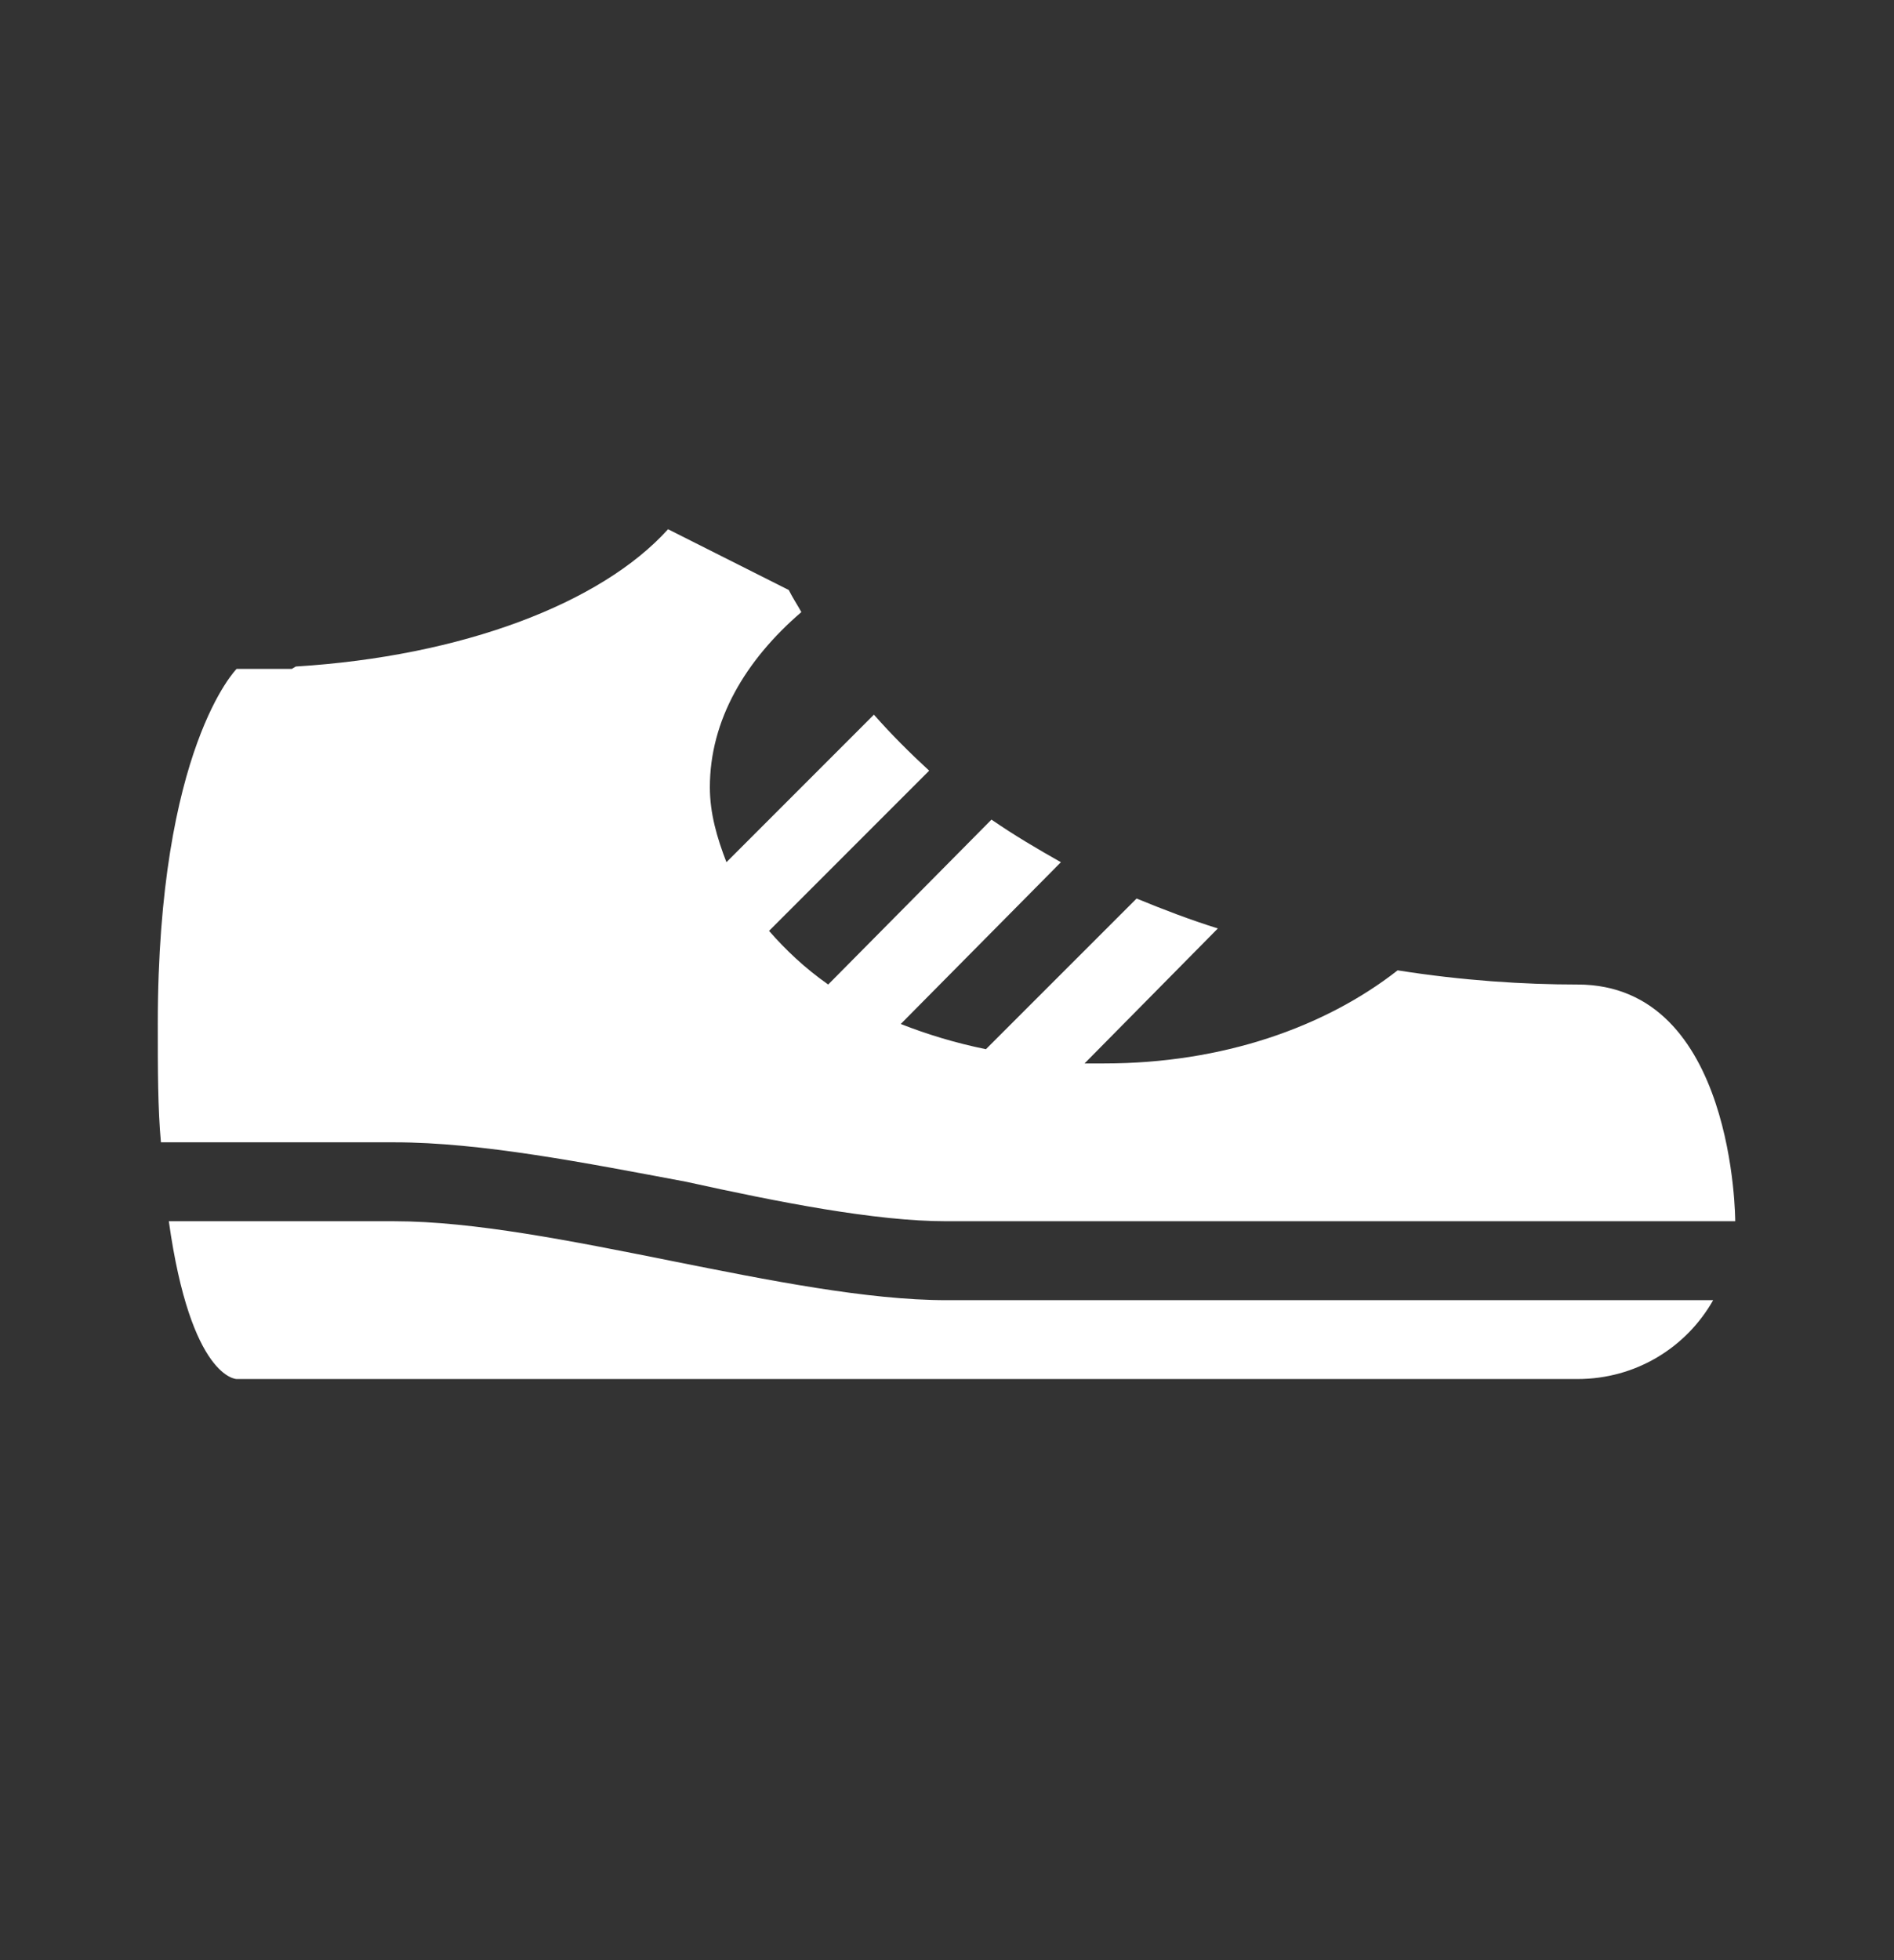 <svg width="29" height="30" viewBox="0 0 29 30" fill="none" xmlns="http://www.w3.org/2000/svg">
<rect x="0" y="0" width="29" height="30" fill="#333333" stroke="none"/>
<g id="mdi:shoe-sneaker">
<path id="Vector" d="M26.569 18.691C26.569 18.691 26.569 15.068 24.154 15.068C23.333 15.068 22.391 15.008 21.4 14.851C20.289 15.72 18.719 16.276 16.908 16.276H16.606L18.647 14.21C18.224 14.078 17.814 13.921 17.403 13.752L15.096 16.058C14.625 15.962 14.191 15.829 13.792 15.672L16.244 13.196C15.881 12.991 15.531 12.785 15.181 12.544L12.681 15.068C12.319 14.814 12.029 14.537 11.775 14.247L14.227 11.795C13.937 11.529 13.647 11.24 13.381 10.938L11.123 13.196C10.978 12.822 10.869 12.447 10.869 12.049C10.869 11.022 11.413 10.104 12.27 9.368C12.21 9.259 12.137 9.15 12.077 9.03L10.229 8.1C9.203 9.235 7.077 10.044 4.529 10.201L4.469 10.237H3.623C3.623 10.237 2.416 11.445 2.416 15.672C2.416 16.36 2.416 16.964 2.464 17.483H6.039C7.367 17.483 8.961 17.797 10.507 18.087C11.932 18.401 13.405 18.691 14.492 18.691H26.569ZM3.623 21.106C3.623 21.106 2.923 21.106 2.585 18.691H6.039C8.454 18.691 12.077 19.899 14.492 19.899H26.231C25.821 20.623 25.048 21.106 24.154 21.106H3.623Z" fill="white"/>
</g>
</svg>
